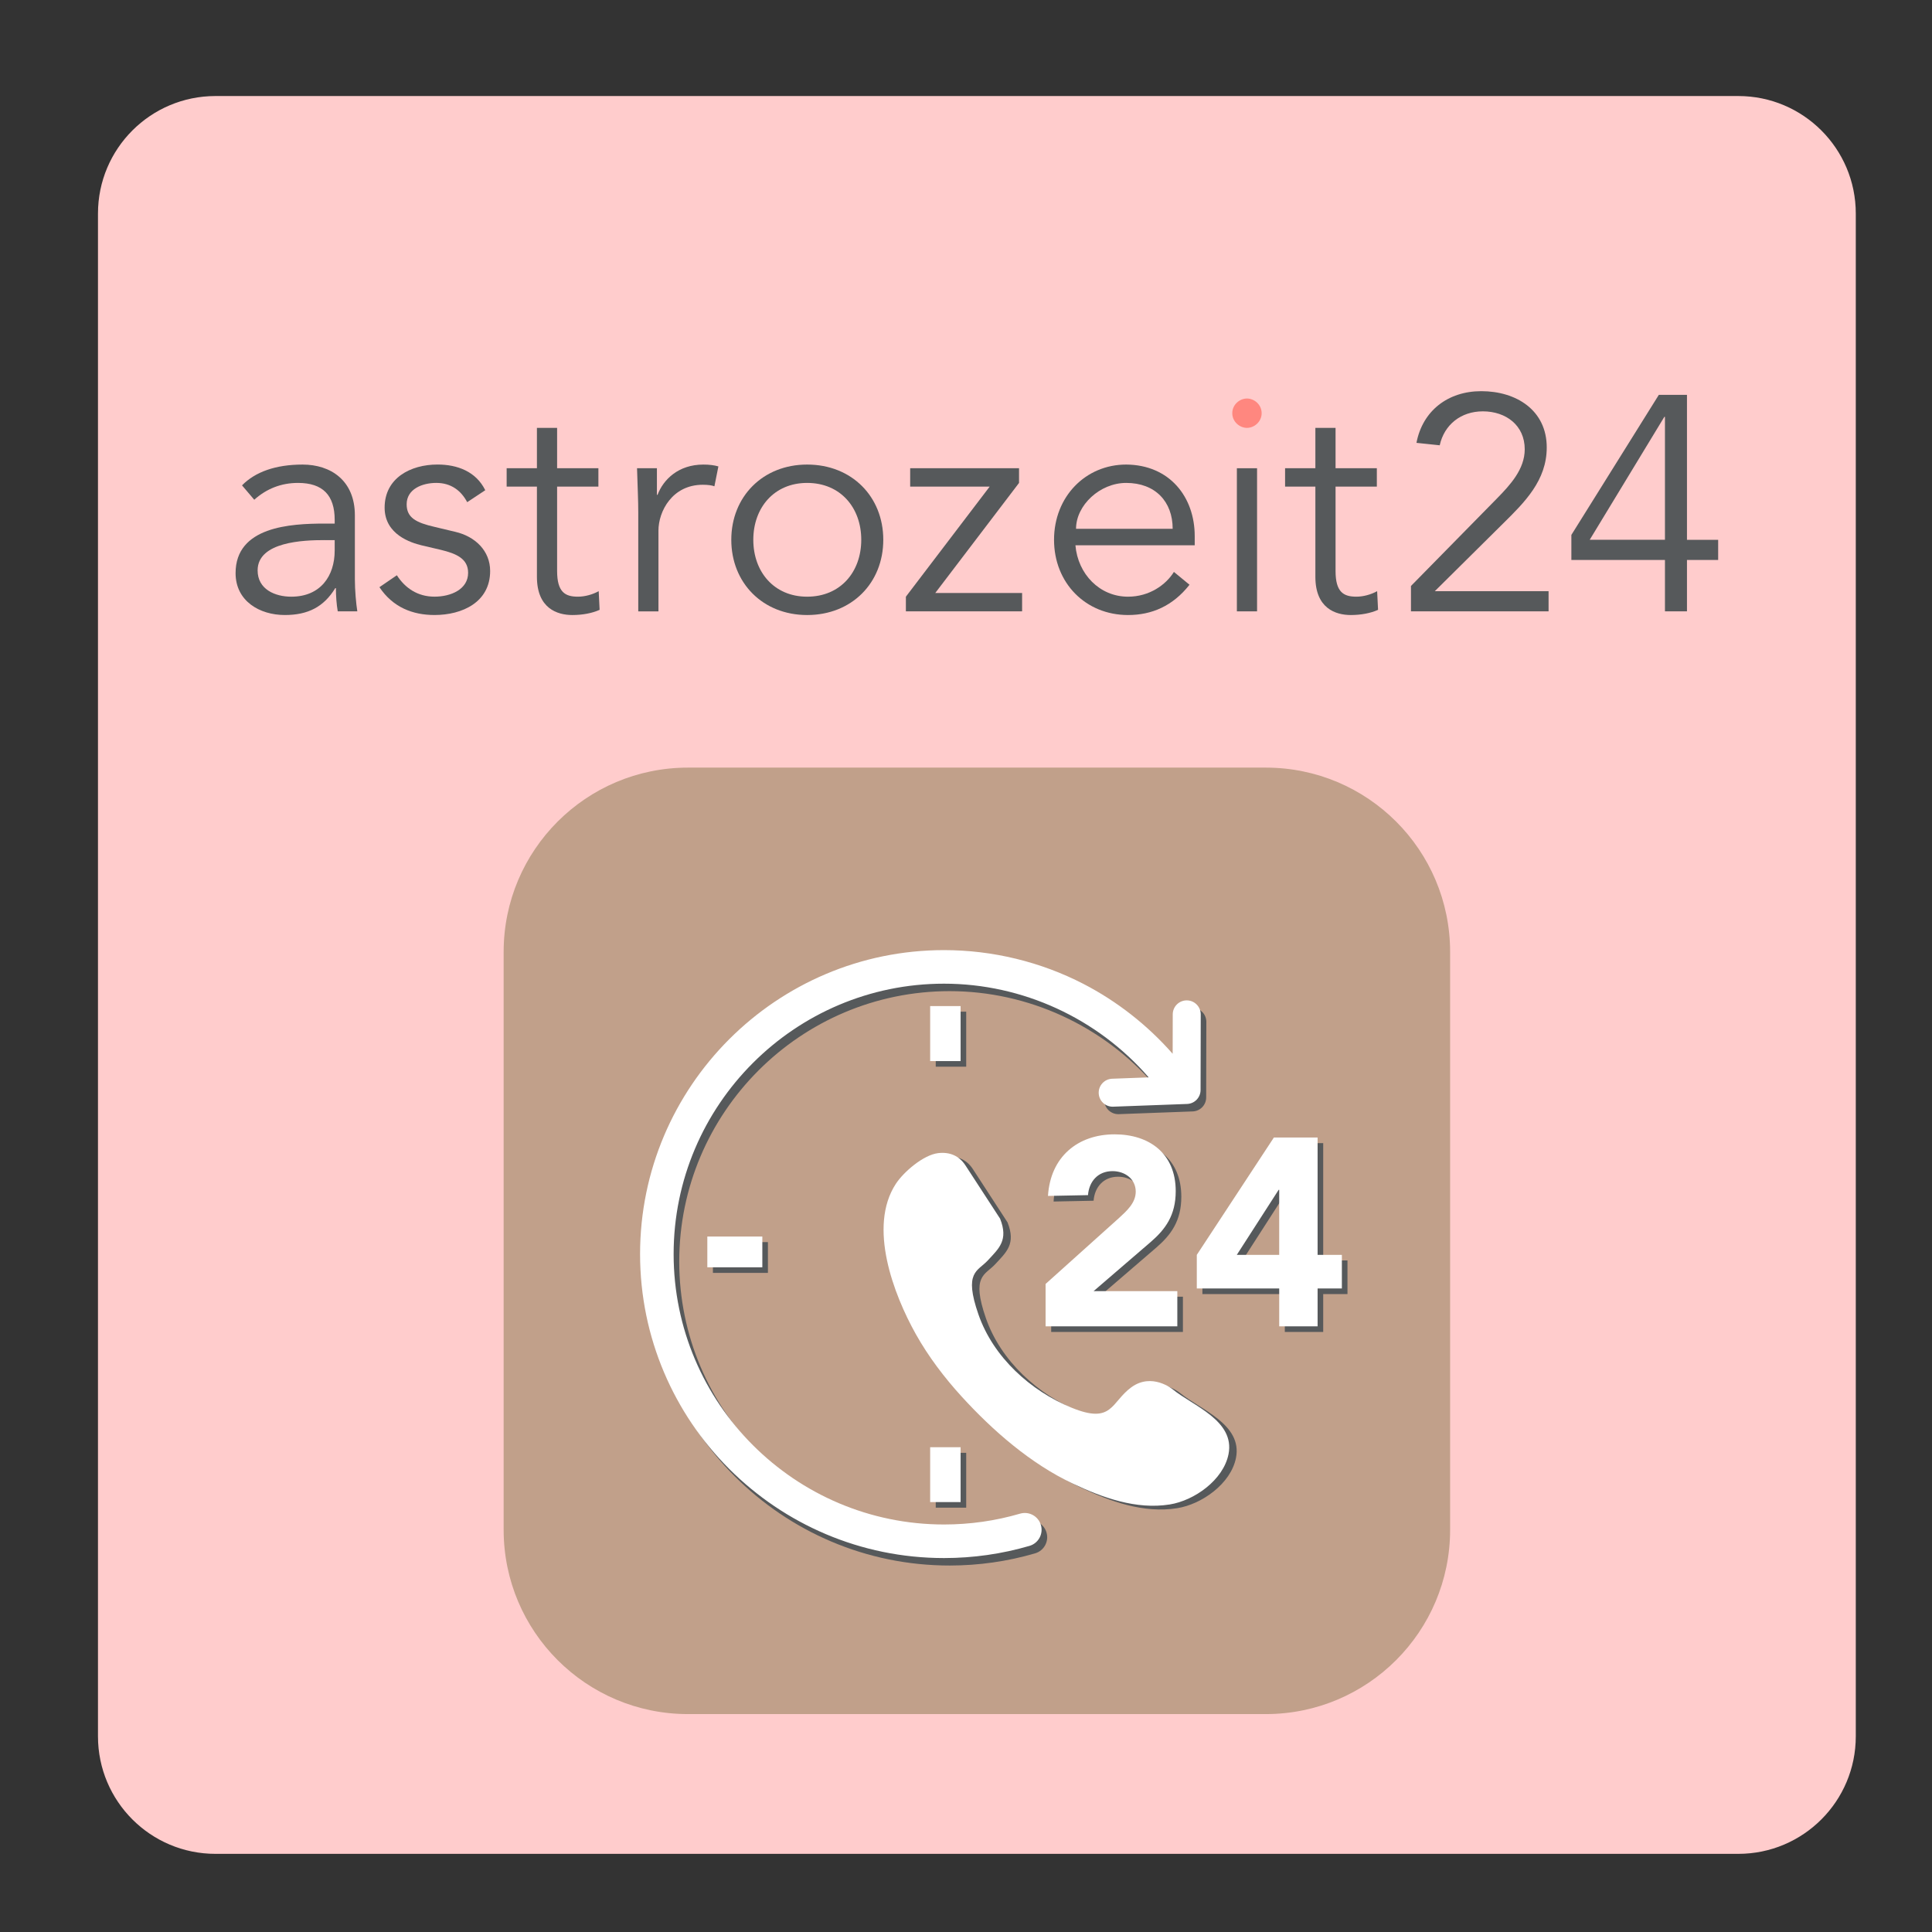 <?xml version="1.0" encoding="utf-8"?>
<!-- Generator: Adobe Illustrator 16.0.0, SVG Export Plug-In . SVG Version: 6.00 Build 0)  -->
<!DOCTYPE svg PUBLIC "-//W3C//DTD SVG 1.1//EN" "http://www.w3.org/Graphics/SVG/1.1/DTD/svg11.dtd">
<svg version="1.1" id="Layer_1" xmlns="http://www.w3.org/2000/svg" xmlns:xlink="http://www.w3.org/1999/xlink" x="0px" y="0px"
	 width="192px" height="192px" viewBox="0 0 192 192" enable-background="new 0 0 192 192" xml:space="preserve">
<rect x="0" y="0" width="192" height="192" fill="#333333" stroke="none"/>
<g>
	<g>
		<g>
			<path fill="#FFCCCC" d="M184.426,172.555c0,6.45-5.228,11.679-11.678,11.679H21.415c-6.449,0-11.678-5.229-11.678-11.679V21.222
				c0-6.45,5.229-11.678,11.678-11.678h151.333c6.45,0,11.678,5.228,11.678,11.678V172.555z"/>
		</g>
		<g>
			<path fill="#FF877F" d="M123.922,42.521c-0.729,0-1.459-0.608-1.459-1.459c0-0.851,0.729-1.458,1.459-1.458
				s1.459,0.608,1.459,1.458C125.381,41.913,124.651,42.521,123.922,42.521z"/>
			<g>
				<path fill="#56595B" d="M33.261,52.034v-0.365c0-2.461-1.186-3.677-3.647-3.677c-1.672,0-3.13,0.578-4.346,1.672l-1.216-1.429
					c1.307-1.337,3.343-2.067,6.018-2.067c2.796,0,5.197,1.581,5.197,5.045v6.352c0,1.094,0.122,2.431,0.243,3.191h-1.945
					c-0.122-0.699-0.183-1.55-0.183-2.31h-0.061c-1.155,1.884-2.735,2.674-5.015,2.674c-2.523,0-4.894-1.398-4.894-4.164
					c0-4.62,5.44-4.923,8.844-4.923H33.261z M32.227,53.675c-2.036,0-6.625,0.152-6.625,3.009c0,1.884,1.732,2.614,3.343,2.614
					c2.917,0,4.316-2.067,4.316-4.589v-1.033H32.227z"/>
				<path fill="#56595B" d="M46.43,49.906c-0.608-1.155-1.611-1.915-3.069-1.915c-1.398,0-2.948,0.608-2.948,2.127
					c0,1.337,0.942,1.824,2.796,2.249l2.037,0.486c1.975,0.456,3.464,1.884,3.464,3.89c0,3.1-2.766,4.376-5.531,4.376
					c-2.158,0-4.133-0.76-5.471-2.766l1.732-1.185c0.82,1.276,2.066,2.127,3.738,2.127c1.641,0,3.343-0.729,3.343-2.371
					c0-1.429-1.216-1.915-2.705-2.28l-1.945-0.456c-0.973-0.243-3.647-1.033-3.647-3.738c0-2.948,2.583-4.286,5.258-4.286
					c1.976,0,3.83,0.699,4.742,2.553L46.43,49.906z"/>
				<path fill="#56595B" d="M59.468,48.356h-4.103v8.388c0,2.127,0.821,2.553,2.067,2.553c0.699,0,1.458-0.213,2.066-0.547
					l0.091,1.854c-0.729,0.334-1.702,0.517-2.705,0.517c-1.52,0-3.525-0.668-3.525-3.799v-8.966H50.35v-1.824h3.009v-4.012h2.006
					v4.012h4.103V48.356z"/>
				<path fill="#56595B" d="M63.43,50.97c0-1.276-0.061-2.371-0.122-4.438h1.976v2.645h0.061c0.578-1.52,2.067-3.009,4.559-3.009
					c0.577,0,1.063,0.061,1.489,0.183l-0.395,1.976c-0.243-0.091-0.608-0.152-1.155-0.152c-3.039,0-4.407,2.644-4.407,4.559v8.023
					H63.43V50.97z"/>
				<path fill="#56595B" d="M80.212,61.121c-4.407,0-7.537-3.191-7.537-7.477c0-4.285,3.13-7.477,7.537-7.477
					c4.438,0,7.568,3.191,7.568,7.477C87.78,57.93,84.65,61.121,80.212,61.121z M80.212,47.992c-3.282,0-5.349,2.462-5.349,5.653
					c0,3.191,2.067,5.653,5.349,5.653c3.313,0,5.379-2.462,5.379-5.653C85.592,50.454,83.525,47.992,80.212,47.992z"/>
				<path fill="#56595B" d="M101.271,47.992l-8.327,10.941h8.632v1.823h-11.55v-1.458l8.328-10.941h-7.902v-1.824h10.819V47.992z"/>
				<path fill="#56595B" d="M106.875,54.192c0.243,2.856,2.4,5.106,5.228,5.106c2.127,0,3.769-1.186,4.559-2.462l1.55,1.276
					c-1.672,2.127-3.769,3.009-6.108,3.009c-4.225,0-7.355-3.191-7.355-7.477c0-4.285,3.131-7.477,7.173-7.477
					c4.315,0.031,6.808,3.222,6.808,7.112v0.912H106.875z M116.539,52.551c0-2.705-1.732-4.559-4.619-4.559
					c-2.614,0-4.984,2.219-4.984,4.559H116.539z"/>
				<path fill="#56595B" d="M124.925,60.756h-2.006V46.533h2.006V60.756z"/>
				<path fill="#56595B" d="M136.829,48.356h-4.103v8.388c0,2.127,0.82,2.553,2.066,2.553c0.699,0,1.459-0.213,2.066-0.547
					l0.092,1.854c-0.729,0.334-1.702,0.517-2.705,0.517c-1.52,0-3.525-0.668-3.525-3.799v-8.966h-3.01v-1.824h3.01v-4.012h2.006
					v4.012h4.103V48.356z"/>
				<path fill="#56595B" d="M153.896,60.756H140.22v-2.522l8.571-8.723c1.307-1.337,2.735-2.887,2.735-4.863
					c0-2.371-1.854-3.769-4.164-3.769c-2.158,0-3.829,1.307-4.285,3.374l-2.311-0.243c0.608-3.191,3.131-5.136,6.443-5.136
					c3.465,0,6.504,1.884,6.504,5.592c0,3.282-2.188,5.44-4.346,7.568l-6.777,6.716h11.306V60.756z"/>
				<path fill="#56595B" d="M167.649,53.645h3.1v2.006h-3.1v5.105h-2.188v-5.105h-9.3v-2.492l8.692-13.92h2.796V53.645z
					 M165.461,41.427H165.4l-7.416,12.217h7.477V41.427z"/>
			</g>
		</g>
	</g>
	<g>
		<path fill="#C1A08A" d="M144.111,152.029c0,10.115-8.2,18.315-18.315,18.315H68.367c-10.115,0-18.315-8.2-18.315-18.315V94.6
			c0-10.115,8.2-18.315,18.315-18.315h57.429c10.115,0,18.315,8.2,18.315,18.315V152.029z"/>
		<path fill="#56595B" d="M100.128,121.479c0,0-3.445-5.296-3.445-5.297c-0.62-0.953-1.565-1.348-2.702-1.215
			c-1.47,0.172-3.443,1.871-4.216,3.057c-2.782,4.265-0.218,10.991,1.991,14.933c1.247,2.226,2.836,4.321,4.556,6.205
			c3.111,3.408,6.849,6.664,11.043,8.648c2.964,1.402,6.296,2.606,9.632,2.073c2.44-0.39,5.333-2.425,5.843-5
			c0.66-3.34-3.537-4.795-5.576-6.463c0,0-2.038-1.668-4.077-0.186c-2.038,1.482-1.853,3.707-5.93,2.039s-7.783-5.004-9.267-9.266
			c-1.482-4.263-0.087-4.277,0.927-5.375C100.019,124.429,100.979,123.626,100.128,121.479z"/>
		<path fill="#FFFFFF" d="M99.387,121.108c0,0-3.445-5.296-3.445-5.297c-0.62-0.954-1.565-1.348-2.702-1.216
			c-1.47,0.172-3.443,1.871-4.216,3.057c-2.782,4.266-0.218,10.991,1.99,14.933c1.248,2.227,2.837,4.321,4.557,6.205
			c3.111,3.408,6.849,6.664,11.043,8.648c2.964,1.403,6.296,2.606,9.632,2.074c2.44-0.39,5.333-2.426,5.843-5.001
			c0.66-3.339-3.538-4.794-5.576-6.462c0,0-2.039-1.668-4.077-0.186s-1.854,3.706-5.93,2.038c-4.077-1.668-7.784-5.003-9.267-9.266
			s-0.087-4.276,0.927-5.374C99.277,124.058,100.237,123.255,99.387,121.108z"/>
		<g>
			<path fill="#56595B" d="M104.467,128.151l7.288-6.546c0.742-0.688,1.67-1.483,1.67-2.623c0-1.272-1.087-2.041-2.307-2.041
				c-1.457,0-2.331,1.033-2.438,2.385l-3.976,0.08c0.239-3.87,2.942-6.122,6.626-6.122c3.419,0,6.068,1.882,6.068,5.646
				c0,2.411-1.033,3.789-2.465,5.035l-5.697,4.902h8.321v3.498h-13.092V128.151z"/>
			<path fill="#56595B" d="M127.682,128.603h-8.189v-3.34l7.659-11.66h4.347v11.66h2.411v3.34h-2.411v3.763h-3.816V128.603z
				 M127.682,118.797h-0.053l-4.161,6.466h4.214V118.797z"/>
		</g>
		<path fill="#56595B" d="M118.496,100.158c-0.001,0-0.002,0-0.003,0c-0.767,0-1.389,0.62-1.39,1.387l-0.009,3.92
			c-2.492-2.839-5.518-5.214-8.864-6.944c-4.25-2.197-9.041-3.358-13.856-3.358c-16.657,0-30.208,13.551-30.208,30.208
			s13.552,30.209,30.208,30.209c2.888,0,5.747-0.407,8.494-1.211c0.885-0.259,1.392-1.185,1.133-2.069
			c-0.259-0.884-1.184-1.391-2.069-1.133c-2.442,0.715-4.986,1.077-7.557,1.077c-14.818,0-26.873-12.056-26.873-26.873
			s12.055-26.872,26.873-26.872c7.803,0,15.257,3.447,20.336,9.312l-3.628,0.135c-0.768,0.028-1.366,0.673-1.338,1.439
			c0.027,0.75,0.645,1.339,1.388,1.339c0.018,0,0.035,0,0.053-0.001l7.343-0.271c0.746-0.027,1.338-0.64,1.339-1.387l0.016-7.514
			C119.885,100.783,119.264,100.159,118.496,100.158z"/>
		<g>
			<rect x="92.993" y="100.539" fill="#56595B" width="3.027" height="5.467"/>
			<rect x="92.993" y="144.379" fill="#56595B" width="3.027" height="5.452"/>
			<rect x="70.849" y="123.44" fill="#56595B" width="5.466" height="3.058"/>
		</g>
		<g>
			<rect x="92.438" y="99.983" fill="#FFFFFF" width="3.026" height="5.466"/>
			<rect x="92.438" y="143.823" fill="#FFFFFF" width="3.026" height="5.452"/>
			<rect x="70.293" y="122.885" fill="#FFFFFF" width="5.467" height="3.057"/>
		</g>
		<g>
			<path fill="#FFFFFF" d="M103.911,127.596l7.288-6.546c0.741-0.688,1.669-1.484,1.669-2.624c0-1.271-1.087-2.04-2.306-2.04
				c-1.457,0-2.332,1.033-2.438,2.385l-3.976,0.079c0.238-3.869,2.941-6.121,6.626-6.121c3.418,0,6.068,1.882,6.068,5.645
				c0,2.412-1.033,3.79-2.465,5.035l-5.697,4.903h8.321v3.498h-13.092V127.596z"/>
			<path fill="#FFFFFF" d="M127.126,128.047h-8.189v-3.34l7.659-11.66h4.346v11.66h2.412v3.34h-2.412v3.763h-3.815V128.047z
				 M127.126,118.241h-0.054l-4.16,6.466h4.214V118.241z"/>
		</g>
		<path fill="#FFFFFF" d="M117.939,99.416c-0.001,0-0.001,0-0.002,0c-0.767,0-1.389,0.621-1.391,1.388l-0.008,3.919
			c-2.493-2.838-5.519-5.213-8.864-6.943c-4.25-2.197-9.041-3.359-13.856-3.359c-16.657,0-30.208,13.551-30.208,30.208
			s13.552,30.209,30.208,30.209c2.889,0,5.747-0.408,8.494-1.211c0.884-0.259,1.391-1.185,1.133-2.069
			c-0.259-0.884-1.184-1.391-2.069-1.133c-2.443,0.715-4.986,1.077-7.558,1.077c-14.817,0-26.873-12.055-26.873-26.873
			c0-14.817,12.055-26.872,26.873-26.872c7.804,0,15.258,3.447,20.337,9.312l-3.628,0.134c-0.768,0.029-1.366,0.674-1.338,1.44
			c0.027,0.75,0.644,1.339,1.388,1.339c0.018,0,0.035,0,0.052-0.001l7.344-0.271c0.746-0.027,1.337-0.639,1.339-1.386l0.016-7.514
			C119.329,100.041,118.707,99.418,117.939,99.416z"/>
	</g>
</g>
</svg>
